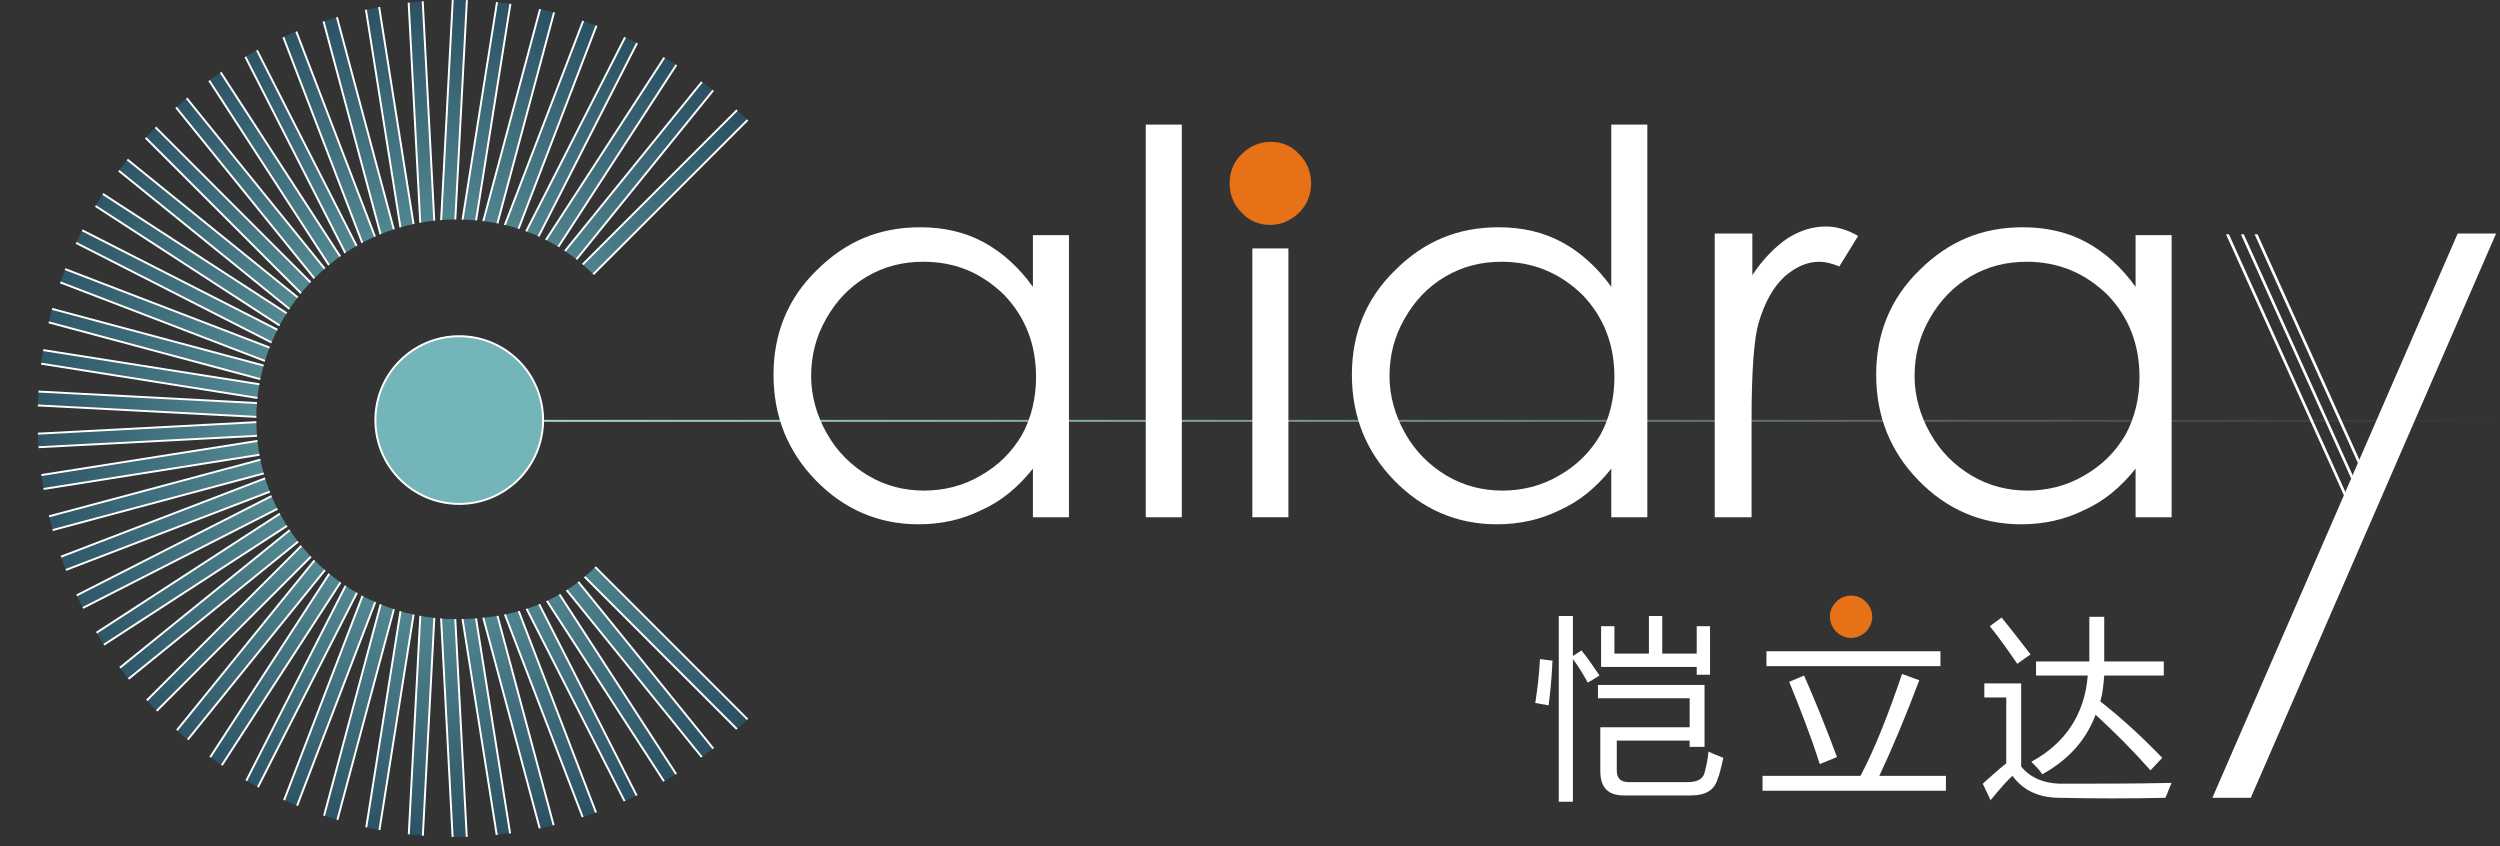 <?xml version="1.0" encoding="utf-8"?>
<!-- Generator: Adobe Illustrator 21.0.0, SVG Export Plug-In . SVG Version: 6.00 Build 0)  -->
<svg version="1.1" id="图层_1" xmlns="http://www.w3.org/2000/svg" xmlns:xlink="http://www.w3.org/1999/xlink" x="0px" y="0px"
	 viewBox="0 0 319 108" style="enable-background:new 0 0 319 108;" xml:space="preserve">
<rect x="0" y="0" width="319" height="108" fill="#333333" stroke="none"/>
<style type="text/css">
	.st0{clip-path:url(#SVGID_2_);}
	.st1{fill:url(#SVGID_3_);stroke:#FFFFFF;stroke-width:0.25;stroke-miterlimit:10;}
	.st2{fill:url(#SVGID_4_);stroke:#FFFFFF;stroke-width:0.25;stroke-miterlimit:10;}
	.st3{fill:url(#SVGID_5_);stroke:#FFFFFF;stroke-width:0.25;stroke-miterlimit:10;}
	.st4{fill:url(#SVGID_6_);stroke:#FFFFFF;stroke-width:0.25;stroke-miterlimit:10;}
	.st5{fill:url(#SVGID_7_);stroke:#FFFFFF;stroke-width:0.25;stroke-miterlimit:10;}
	.st6{fill:url(#SVGID_8_);stroke:#FFFFFF;stroke-width:0.25;stroke-miterlimit:10;}
	.st7{fill:url(#SVGID_9_);stroke:#FFFFFF;stroke-width:0.25;stroke-miterlimit:10;}
	.st8{fill:url(#SVGID_10_);stroke:#FFFFFF;stroke-width:0.25;stroke-miterlimit:10;}
	.st9{fill:url(#SVGID_11_);stroke:#FFFFFF;stroke-width:0.25;stroke-miterlimit:10;}
	.st10{fill:url(#SVGID_12_);stroke:#FFFFFF;stroke-width:0.25;stroke-miterlimit:10;}
	.st11{fill:url(#SVGID_13_);stroke:#FFFFFF;stroke-width:0.25;stroke-miterlimit:10;}
	.st12{fill:url(#SVGID_14_);stroke:#FFFFFF;stroke-width:0.25;stroke-miterlimit:10;}
	.st13{fill:url(#SVGID_15_);stroke:#FFFFFF;stroke-width:0.25;stroke-miterlimit:10;}
	.st14{fill:url(#SVGID_16_);stroke:#FFFFFF;stroke-width:0.25;stroke-miterlimit:10;}
	.st15{fill:url(#SVGID_17_);stroke:#FFFFFF;stroke-width:0.25;stroke-miterlimit:10;}
	.st16{fill:url(#SVGID_18_);stroke:#FFFFFF;stroke-width:0.25;stroke-miterlimit:10;}
	.st17{fill:url(#SVGID_19_);stroke:#FFFFFF;stroke-width:0.25;stroke-miterlimit:10;}
	.st18{fill:url(#SVGID_20_);stroke:#FFFFFF;stroke-width:0.25;stroke-miterlimit:10;}
	.st19{fill:url(#SVGID_21_);stroke:#FFFFFF;stroke-width:0.25;stroke-miterlimit:10;}
	.st20{fill:url(#SVGID_22_);stroke:#FFFFFF;stroke-width:0.25;stroke-miterlimit:10;}
	.st21{fill:url(#SVGID_23_);stroke:#FFFFFF;stroke-width:0.25;stroke-miterlimit:10;}
	.st22{fill:url(#SVGID_24_);stroke:#FFFFFF;stroke-width:0.25;stroke-miterlimit:10;}
	.st23{fill:url(#SVGID_25_);stroke:#FFFFFF;stroke-width:0.25;stroke-miterlimit:10;}
	.st24{fill:url(#SVGID_26_);stroke:#FFFFFF;stroke-width:0.25;stroke-miterlimit:10;}
	.st25{fill:url(#SVGID_27_);stroke:#FFFFFF;stroke-width:0.25;stroke-miterlimit:10;}
	.st26{fill:url(#SVGID_28_);stroke:#FFFFFF;stroke-width:0.25;stroke-miterlimit:10;}
	.st27{fill:url(#SVGID_29_);stroke:#FFFFFF;stroke-width:0.25;stroke-miterlimit:10;}
	.st28{fill:url(#SVGID_30_);stroke:#FFFFFF;stroke-width:0.25;stroke-miterlimit:10;}
	.st29{fill:url(#SVGID_31_);stroke:#FFFFFF;stroke-width:0.25;stroke-miterlimit:10;}
	.st30{fill:url(#SVGID_32_);stroke:#FFFFFF;stroke-width:0.25;stroke-miterlimit:10;}
	.st31{fill:none;stroke:url(#SVGID_33_);stroke-width:0.25;stroke-miterlimit:10;}
	.st32{fill:#73B5B8;stroke:#FFFFFF;stroke-width:0.25;stroke-miterlimit:10;}
	.st33{fill:#FFFFFF;}
	.st34{fill:#E67117;}
	.st35{clip-path:url(#SVGID_35_);}
	.st36{fill:none;stroke:#FFFFFF;stroke-width:0.344;stroke-miterlimit:10;}
</style>
<g>
	<g>
		<defs>
			<path id="SVGID_1_" d="M76.2,72.1c-4.6,4.8-10.8,6.9-18,6.9c-14.1,0-25.5-11.4-25.5-25.5s11.4-25.5,25.5-25.5
				c7.2,0,13.3,2.6,17.9,7.4l20.8-18.6C87.2,6.8,73.1,0,58.2,0C28.7,0,4.8,23.9,4.8,53.4s23.9,53.4,53.4,53.4
				c14.9,0,28.7-6.4,38.4-16.2L76.2,72.1z"/>
		</defs>
		<clipPath id="SVGID_2_">
			<use xlink:href="#SVGID_1_"  style="overflow:visible;"/>
		</clipPath>
		<g class="st0">
			<g>
				
					<radialGradient id="SVGID_3_" cx="41.562" cy="132.265" r="81.306" gradientTransform="matrix(0.988 -0.156 0.156 0.988 -5.894 -70.596)" gradientUnits="userSpaceOnUse">
					<stop  offset="0" style="stop-color:#71B4B8"/>
					<stop  offset="1" style="stop-color:#071E37"/>
				</radialGradient>
				<polygon class="st1" points="74.7,167 73,167.2 37,-59.9 38.7,-60.2 				"/>
				
					<radialGradient id="SVGID_4_" cx="41.562" cy="132.265" r="81.437" gradientTransform="matrix(0.988 -0.156 0.156 0.988 -5.894 -70.596)" gradientUnits="userSpaceOnUse">
					<stop  offset="0" style="stop-color:#71B4B8"/>
					<stop  offset="1" style="stop-color:#071E37"/>
				</radialGradient>
				<polygon class="st2" points="84.7,164.8 25.2,-57.3 26.9,-57.8 86.5,164.4 				"/>
				
					<radialGradient id="SVGID_5_" cx="41.562" cy="132.265" r="81.562" gradientTransform="matrix(0.988 -0.156 0.156 0.988 -5.894 -70.596)" gradientUnits="userSpaceOnUse">
					<stop  offset="0" style="stop-color:#71B4B8"/>
					<stop  offset="1" style="stop-color:#071E37"/>
				</radialGradient>
				<polygon class="st3" points="96.2,161.2 13.8,-53.5 15.5,-54.1 97.9,160.6 				"/>
				
					<radialGradient id="SVGID_6_" cx="41.562" cy="132.265" r="81.675" gradientTransform="matrix(0.988 -0.156 0.156 0.988 -5.894 -70.596)" gradientUnits="userSpaceOnUse">
					<stop  offset="0" style="stop-color:#71B4B8"/>
					<stop  offset="1" style="stop-color:#071E37"/>
				</radialGradient>
				<polygon class="st4" points="107.3,156.4 2.9,-48.5 4.4,-49.3 108.8,155.6 				"/>
				
					<radialGradient id="SVGID_7_" cx="41.562" cy="132.265" r="81.772" gradientTransform="matrix(0.988 -0.156 0.156 0.988 -5.894 -70.596)" gradientUnits="userSpaceOnUse">
					<stop  offset="0" style="stop-color:#71B4B8"/>
					<stop  offset="1" style="stop-color:#071E37"/>
				</radialGradient>
				<polygon class="st5" points="117.7,150.5 -7.5,-42.4 -6,-43.4 119.2,149.5 				"/>
				
					<radialGradient id="SVGID_8_" cx="41.562" cy="132.265" r="81.849" gradientTransform="matrix(0.988 -0.156 0.156 0.988 -5.894 -70.596)" gradientUnits="userSpaceOnUse">
					<stop  offset="0" style="stop-color:#71B4B8"/>
					<stop  offset="1" style="stop-color:#071E37"/>
				</radialGradient>
				<polygon class="st6" points="127.5,143.5 -17.2,-35.3 -15.8,-36.4 128.9,142.3 				"/>
				
					<radialGradient id="SVGID_9_" cx="41.562" cy="132.265" r="81.902" gradientTransform="matrix(0.988 -0.156 0.156 0.988 -5.894 -70.596)" gradientUnits="userSpaceOnUse">
					<stop  offset="0" style="stop-color:#71B4B8"/>
					<stop  offset="1" style="stop-color:#071E37"/>
				</radialGradient>
				<polygon class="st7" points="136.5,135.5 -26.1,-27.1 -24.8,-28.4 137.8,134.2 				"/>
				
					<radialGradient id="SVGID_10_" cx="41.562" cy="132.265" r="81.93" gradientTransform="matrix(0.988 -0.156 0.156 0.988 -5.894 -70.596)" gradientUnits="userSpaceOnUse">
					<stop  offset="0" style="stop-color:#71B4B8"/>
					<stop  offset="1" style="stop-color:#071E37"/>
				</radialGradient>
				<polygon class="st8" points="144.6,126.6 -34.1,-18.1 -33,-19.5 145.8,125.2 				"/>
				
					<radialGradient id="SVGID_11_" cx="41.562" cy="132.265" r="81.93" gradientTransform="matrix(0.988 -0.156 0.156 0.988 -5.894 -70.596)" gradientUnits="userSpaceOnUse">
					<stop  offset="0" style="stop-color:#71B4B8"/>
					<stop  offset="1" style="stop-color:#071E37"/>
				</radialGradient>
				<polygon class="st9" points="151.8,116.9 -41.1,-8.3 -40.1,-9.8 152.8,115.4 				"/>
				
					<radialGradient id="SVGID_12_" cx="41.562" cy="132.265" r="81.902" gradientTransform="matrix(0.988 -0.156 0.156 0.988 -5.894 -70.596)" gradientUnits="userSpaceOnUse">
					<stop  offset="0" style="stop-color:#71B4B8"/>
					<stop  offset="1" style="stop-color:#071E37"/>
				</radialGradient>
				<polygon class="st10" points="157.9,106.5 -47,2.1 -46.2,0.5 158.7,104.9 				"/>
				
					<radialGradient id="SVGID_13_" cx="41.562" cy="132.265" r="81.849" gradientTransform="matrix(0.988 -0.156 0.156 0.988 -5.894 -70.596)" gradientUnits="userSpaceOnUse">
					<stop  offset="0" style="stop-color:#71B4B8"/>
					<stop  offset="1" style="stop-color:#071E37"/>
				</radialGradient>
				<polygon class="st11" points="162.9,95.6 -51.8,13.2 -51.2,11.5 163.5,93.9 				"/>
				
					<radialGradient id="SVGID_14_" cx="41.562" cy="132.265" r="81.772" gradientTransform="matrix(0.988 -0.156 0.156 0.988 -5.894 -70.596)" gradientUnits="userSpaceOnUse">
					<stop  offset="0" style="stop-color:#71B4B8"/>
					<stop  offset="1" style="stop-color:#071E37"/>
				</radialGradient>
				<polygon class="st12" points="166.7,84.2 -55.4,24.6 -55,22.9 167.1,82.4 				"/>
				
					<radialGradient id="SVGID_15_" cx="41.562" cy="132.265" r="81.675" gradientTransform="matrix(0.988 -0.156 0.156 0.988 -5.894 -70.596)" gradientUnits="userSpaceOnUse">
					<stop  offset="0" style="stop-color:#71B4B8"/>
					<stop  offset="1" style="stop-color:#071E37"/>
				</radialGradient>
				<polygon class="st13" points="169.3,72.4 -57.9,36.4 -57.6,34.7 169.6,70.6 				"/>
				
					<radialGradient id="SVGID_16_" cx="41.562" cy="132.265" r="81.562" gradientTransform="matrix(0.988 -0.156 0.156 0.988 -5.894 -70.596)" gradientUnits="userSpaceOnUse">
					<stop  offset="0" style="stop-color:#71B4B8"/>
					<stop  offset="1" style="stop-color:#071E37"/>
				</radialGradient>
				<polygon class="st14" points="170.6,60.4 -59,48.4 -58.9,46.6 170.7,58.7 				"/>
				
					<radialGradient id="SVGID_17_" cx="41.562" cy="132.265" r="81.437" gradientTransform="matrix(0.988 -0.156 0.156 0.988 -5.894 -70.596)" gradientUnits="userSpaceOnUse">
					<stop  offset="0" style="stop-color:#71B4B8"/>
					<stop  offset="1" style="stop-color:#071E37"/>
				</radialGradient>
				<polygon class="st15" points="170.7,48.4 -58.9,60.4 -59,58.7 170.6,46.6 				"/>
				
					<radialGradient id="SVGID_18_" cx="41.562" cy="132.265" r="81.306" gradientTransform="matrix(0.988 -0.156 0.156 0.988 -5.894 -70.596)" gradientUnits="userSpaceOnUse">
					<stop  offset="0" style="stop-color:#71B4B8"/>
					<stop  offset="1" style="stop-color:#071E37"/>
				</radialGradient>
				<polygon class="st16" points="169.6,36.4 -57.6,72.4 -57.9,70.6 169.3,34.7 				"/>
				
					<radialGradient id="SVGID_19_" cx="41.562" cy="132.265" r="81.437" gradientTransform="matrix(0.988 -0.156 0.156 0.988 -5.894 -70.596)" gradientUnits="userSpaceOnUse">
					<stop  offset="0" style="stop-color:#71B4B8"/>
					<stop  offset="1" style="stop-color:#071E37"/>
				</radialGradient>
				<polygon class="st17" points="-55,84.2 -55.4,82.4 166.7,22.9 167.1,24.6 				"/>
				
					<radialGradient id="SVGID_20_" cx="41.562" cy="132.265" r="81.562" gradientTransform="matrix(0.988 -0.156 0.156 0.988 -5.894 -70.596)" gradientUnits="userSpaceOnUse">
					<stop  offset="0" style="stop-color:#71B4B8"/>
					<stop  offset="1" style="stop-color:#071E37"/>
				</radialGradient>
				<polygon class="st18" points="-51.2,95.6 -51.8,93.9 162.9,11.5 163.5,13.2 				"/>
				
					<radialGradient id="SVGID_21_" cx="41.562" cy="132.265" r="81.675" gradientTransform="matrix(0.988 -0.156 0.156 0.988 -5.894 -70.596)" gradientUnits="userSpaceOnUse">
					<stop  offset="0" style="stop-color:#71B4B8"/>
					<stop  offset="1" style="stop-color:#071E37"/>
				</radialGradient>
				<polygon class="st19" points="-46.2,106.5 -47,104.9 157.9,0.5 158.7,2.1 				"/>
				
					<radialGradient id="SVGID_22_" cx="41.562" cy="132.265" r="81.772" gradientTransform="matrix(0.988 -0.156 0.156 0.988 -5.894 -70.596)" gradientUnits="userSpaceOnUse">
					<stop  offset="0" style="stop-color:#71B4B8"/>
					<stop  offset="1" style="stop-color:#071E37"/>
				</radialGradient>
				<polygon class="st20" points="-40.1,116.9 -41.1,115.4 151.8,-9.8 152.8,-8.3 				"/>
				
					<radialGradient id="SVGID_23_" cx="41.562" cy="132.265" r="81.849" gradientTransform="matrix(0.988 -0.156 0.156 0.988 -5.894 -70.596)" gradientUnits="userSpaceOnUse">
					<stop  offset="0" style="stop-color:#71B4B8"/>
					<stop  offset="1" style="stop-color:#071E37"/>
				</radialGradient>
				<polygon class="st21" points="-33,126.6 -34.1,125.2 144.6,-19.5 145.8,-18.1 				"/>
				
					<radialGradient id="SVGID_24_" cx="41.562" cy="132.265" r="81.902" gradientTransform="matrix(0.988 -0.156 0.156 0.988 -5.894 -70.596)" gradientUnits="userSpaceOnUse">
					<stop  offset="0" style="stop-color:#71B4B8"/>
					<stop  offset="1" style="stop-color:#071E37"/>
				</radialGradient>
				<polygon class="st22" points="-24.8,135.5 -26.1,134.2 136.5,-28.4 137.8,-27.1 				"/>
				
					<radialGradient id="SVGID_25_" cx="41.562" cy="132.265" r="81.93" gradientTransform="matrix(0.988 -0.156 0.156 0.988 -5.894 -70.596)" gradientUnits="userSpaceOnUse">
					<stop  offset="0" style="stop-color:#71B4B8"/>
					<stop  offset="1" style="stop-color:#071E37"/>
				</radialGradient>
				<polygon class="st23" points="-15.8,143.5 -17.2,142.3 127.5,-36.4 128.9,-35.3 				"/>
				
					<radialGradient id="SVGID_26_" cx="41.562" cy="132.265" r="81.93" gradientTransform="matrix(0.988 -0.156 0.156 0.988 -5.894 -70.596)" gradientUnits="userSpaceOnUse">
					<stop  offset="0" style="stop-color:#71B4B8"/>
					<stop  offset="1" style="stop-color:#071E37"/>
				</radialGradient>
				<polygon class="st24" points="-6,150.5 -7.5,149.5 117.7,-43.4 119.2,-42.4 				"/>
				
					<radialGradient id="SVGID_27_" cx="41.562" cy="132.265" r="81.902" gradientTransform="matrix(0.988 -0.156 0.156 0.988 -5.894 -70.596)" gradientUnits="userSpaceOnUse">
					<stop  offset="0" style="stop-color:#71B4B8"/>
					<stop  offset="1" style="stop-color:#071E37"/>
				</radialGradient>
				<polygon class="st25" points="4.4,156.4 2.9,155.6 107.3,-49.3 108.8,-48.5 				"/>
				
					<radialGradient id="SVGID_28_" cx="41.562" cy="132.265" r="81.849" gradientTransform="matrix(0.988 -0.156 0.156 0.988 -5.894 -70.596)" gradientUnits="userSpaceOnUse">
					<stop  offset="0" style="stop-color:#71B4B8"/>
					<stop  offset="1" style="stop-color:#071E37"/>
				</radialGradient>
				<polygon class="st26" points="15.5,161.2 13.8,160.6 96.2,-54.1 97.9,-53.5 				"/>
				
					<radialGradient id="SVGID_29_" cx="41.562" cy="132.265" r="81.772" gradientTransform="matrix(0.988 -0.156 0.156 0.988 -5.894 -70.596)" gradientUnits="userSpaceOnUse">
					<stop  offset="0" style="stop-color:#71B4B8"/>
					<stop  offset="1" style="stop-color:#071E37"/>
				</radialGradient>
				<polygon class="st27" points="26.9,164.8 25.2,164.4 84.7,-57.8 86.5,-57.3 				"/>
				
					<radialGradient id="SVGID_30_" cx="41.562" cy="132.265" r="81.675" gradientTransform="matrix(0.988 -0.156 0.156 0.988 -5.894 -70.596)" gradientUnits="userSpaceOnUse">
					<stop  offset="0" style="stop-color:#71B4B8"/>
					<stop  offset="1" style="stop-color:#071E37"/>
				</radialGradient>
				<polygon class="st28" points="38.7,167.2 37,167 73,-60.2 74.7,-59.9 				"/>
				
					<radialGradient id="SVGID_31_" cx="41.562" cy="132.265" r="81.562" gradientTransform="matrix(0.988 -0.156 0.156 0.988 -5.894 -70.596)" gradientUnits="userSpaceOnUse">
					<stop  offset="0" style="stop-color:#71B4B8"/>
					<stop  offset="1" style="stop-color:#071E37"/>
				</radialGradient>
				<polygon class="st29" points="50.7,168.4 48.9,168.3 61,-61.3 62.8,-61.2 				"/>
				
					<radialGradient id="SVGID_32_" cx="41.562" cy="132.265" r="81.437" gradientTransform="matrix(0.988 -0.156 0.156 0.988 -5.894 -70.596)" gradientUnits="userSpaceOnUse">
					<stop  offset="0" style="stop-color:#71B4B8"/>
					<stop  offset="1" style="stop-color:#071E37"/>
				</radialGradient>
				<polygon class="st30" points="62.8,168.3 61,168.4 48.9,-61.2 50.7,-61.3 				"/>
			</g>
		</g>
	</g>
	<linearGradient id="SVGID_33_" gradientUnits="userSpaceOnUse" x1="69.218" y1="53.742" x2="318.111" y2="53.742">
		<stop  offset="0" style="stop-color:#A5D7D3"/>
		<stop  offset="0.859" style="stop-color:#A5D7D3;stop-opacity:0.141"/>
		<stop  offset="1" style="stop-color:#A5D7D3;stop-opacity:0"/>
	</linearGradient>
	<line class="st31" x1="69.2" y1="53.7" x2="318.1" y2="53.7"/>
	<circle class="st32" cx="58.6" cy="53.6" r="10.7"/>
	<g>
		<path class="st33" d="M136.4,29.8V66h-4.6v-6.2c-1.9,2.4-4.1,4.2-6.6,5.3c-2.4,1.2-5.1,1.8-8,1.8c-5.1,0-9.5-1.9-13.1-5.6
			c-3.6-3.7-5.4-8.2-5.4-13.5c0-5.2,1.8-9.7,5.5-13.3c3.7-3.7,8-5.5,13.2-5.5c3,0,5.7,0.6,8.1,1.9c2.4,1.3,4.5,3.2,6.3,5.7v-6.6
			H136.4z M117.8,33.4c-2.6,0-5,0.6-7.2,1.9c-2.2,1.3-3.9,3.1-5.2,5.4c-1.3,2.3-1.9,4.7-1.9,7.3c0,2.5,0.7,5,2,7.3
			c1.3,2.3,3.1,4.1,5.3,5.4c2.2,1.3,4.6,1.9,7.1,1.9c2.5,0,5-0.6,7.2-1.9c2.3-1.3,4-3,5.3-5.2c1.2-2.2,1.8-4.7,1.8-7.4
			c0-4.2-1.4-7.7-4.1-10.5C125.2,34.8,121.9,33.4,117.8,33.4z"/>
		<path class="st33" d="M146.2,15.9h4.6V66h-4.6V15.9z"/>
		<path class="st34" d="M162.1,18.1c1.5,0,2.7,0.5,3.7,1.6c1,1,1.5,2.3,1.5,3.7c0,1.4-0.5,2.7-1.5,3.7c-1,1-2.3,1.6-3.7,1.6
			c-1.4,0-2.7-0.5-3.7-1.6c-1-1-1.5-2.3-1.5-3.7c0-1.5,0.5-2.7,1.5-3.7C159.4,18.7,160.7,18.1,162.1,18.1z"/>
		<rect x="159.8" y="31.7" class="st33" width="4.6" height="34.3"/>
		<path class="st33" d="M210.2,15.9V66h-4.6v-6.2c-1.9,2.4-4.1,4.2-6.6,5.3c-2.4,1.2-5.1,1.8-8,1.8c-5.1,0-9.5-1.9-13.1-5.6
			c-3.6-3.7-5.4-8.2-5.4-13.5c0-5.2,1.8-9.7,5.5-13.3c3.7-3.7,8-5.5,13.2-5.5c3,0,5.7,0.6,8.1,1.9c2.4,1.3,4.5,3.2,6.3,5.7V15.9
			H210.2z M191.6,33.4c-2.6,0-5,0.6-7.2,1.9c-2.2,1.3-3.9,3.1-5.2,5.4c-1.3,2.3-1.9,4.7-1.9,7.3c0,2.5,0.7,5,2,7.3
			c1.3,2.3,3.1,4.1,5.3,5.4c2.2,1.3,4.6,1.9,7.1,1.9c2.5,0,5-0.6,7.2-1.9c2.3-1.3,4-3,5.3-5.2c1.2-2.2,1.8-4.7,1.8-7.4
			c0-4.2-1.4-7.7-4.1-10.5C199,34.8,195.6,33.4,191.6,33.4z"/>
		<path class="st33" d="M218.9,29.8h4.7v5.3c1.4-2.1,2.9-3.6,4.5-4.7c1.6-1,3.2-1.5,4.9-1.5c1.3,0,2.7,0.4,4.1,1.2l-2.4,3.9
			c-1-0.4-1.8-0.6-2.5-0.6c-1.6,0-3,0.6-4.5,1.9c-1.4,1.3-2.5,3.2-3.3,5.9c-0.6,2.1-0.9,6.2-0.9,12.5V66h-4.7V29.8z"/>
		<path class="st33" d="M277.1,29.8V66h-4.6v-6.2c-1.9,2.4-4.1,4.2-6.6,5.3c-2.4,1.2-5.1,1.8-8,1.8c-5.1,0-9.5-1.9-13.1-5.6
			c-3.6-3.7-5.4-8.2-5.4-13.5c0-5.2,1.8-9.7,5.5-13.3c3.7-3.7,8-5.5,13.2-5.5c3,0,5.7,0.6,8.1,1.9c2.4,1.3,4.5,3.2,6.3,5.7v-6.6
			H277.1z M258.6,33.4c-2.6,0-5,0.6-7.2,1.9c-2.2,1.3-3.9,3.1-5.2,5.4c-1.3,2.3-1.9,4.7-1.9,7.3c0,2.5,0.7,5,2,7.3
			c1.3,2.3,3.1,4.1,5.3,5.4c2.2,1.3,4.6,1.9,7.1,1.9c2.5,0,5-0.6,7.2-1.9c2.3-1.3,4-3,5.3-5.2c1.2-2.2,1.8-4.7,1.8-7.4
			c0-4.2-1.4-7.7-4.1-10.5C266,34.8,262.6,33.4,258.6,33.4z"/>
		<g>
			<defs>
				<polygon id="SVGID_34_" points="318.2,29.9 301.1,69 283.7,29.9 				"/>
			</defs>
			<clipPath id="SVGID_35_">
				<use xlink:href="#SVGID_34_"  style="overflow:visible;"/>
			</clipPath>
			<g class="st35">
				<line class="st36" x1="273.7" y1="6.6" x2="301.8" y2="68.8"/>
				<line class="st36" x1="275.1" y1="5.5" x2="303.2" y2="67.7"/>
				<line class="st36" x1="276.4" y1="4.5" x2="304.5" y2="66.7"/>
			</g>
		</g>
		<path class="st33" d="M313.6,29.8h4.9l-31.3,72h-4.9L313.6,29.8z"/>
	</g>
	<g>
		<path class="st33" d="M198.1,84.3c-0.1,2.3-0.3,4.2-0.5,5.7c-0.6-0.1-1.1-0.2-1.7-0.3c0.3-1.9,0.5-3.7,0.6-5.6L198.1,84.3z
			 M198.9,78.6h1.8v5.1l1.1-0.7c0.9,1.1,1.6,2.2,2.3,3.2l-1.5,0.9c-0.6-1.1-1.2-2.1-1.9-3v18.2h-1.8V78.6z M206.3,94.5v3.8
			c0,1,0.5,1.5,1.5,1.5h7.5c1.3,0,2-0.4,2.2-1.2c0.2-0.7,0.4-1.6,0.5-2.7c0.6,0.3,1.2,0.5,1.9,0.8c-0.3,1.3-0.5,2.2-0.7,2.6
			c-0.4,1.5-1.5,2.2-3.5,2.2h-8.5c-2,0-3-1-3-3.1v-5.6h11.4v-3.7h-11.7v-1.7h13.6v7.9h-1.9v-0.8H206.3z M216.5,86.1v-1h-12.2v-5.2
			h1.7v3.5h4.4v-4.8h1.7v4.8h4.4v-3.5h1.7v6.2H216.5z"/>
		<path class="st33" d="M224.8,99h12.6c1.9-3.6,3.6-8,5.3-13l2.2,0.8c-1.7,4.5-3.4,8.6-5.1,12.2h8.5v1.9h-23.4V99z"/>
		<rect x="225.4" y="83.1" class="st33" width="22.2" height="1.9"/>
		<path class="st33" d="M228.3,87l1.9-0.8c1.5,3.4,2.9,6.9,4.2,10.4l-2.2,0.9C231,93.7,229.6,90.2,228.3,87z"/>
		<path class="st33" d="M263.1,100c4.5,0,9.1,0,14-0.1c-0.3,0.6-0.5,1.3-0.8,1.9c-4.4,0.1-8.9,0.1-13.5,0c-2.7,0-4.7-1-6-2.8
			c-0.5,0.4-1.4,1.4-2.8,3.1l-1-2.1c1-0.9,2-1.8,3-2.6V89h-2.8v-1.8h4.7v10.6C259,99.2,260.8,100,263.1,100z M255.4,78.8
			c1.4,1.7,2.6,3.3,3.7,4.7l-1.7,1.2c-1.1-1.6-2.2-3.2-3.5-4.8L255.4,78.8z M259.9,84.4h6.7v-5.7h1.9v5.7h7.6v1.8h-7.6
			c-0.1,1.2-0.2,2.3-0.5,3.3c2.8,2.2,5.4,4.6,7.9,7.2l-1.5,1.6c-2.2-2.5-4.5-4.8-7-7.1c-1.2,3.2-3.4,5.7-6.8,7.6
			c-0.4-0.6-0.9-1.1-1.4-1.6c4.4-2.4,6.8-6.1,7.2-11h-6.6V84.4z"/>
		<path class="st34" d="M236.2,76c0.8,0,1.4,0.3,1.9,0.8c0.5,0.5,0.8,1.2,0.8,1.9c0,0.7-0.3,1.4-0.8,1.9c-0.5,0.5-1.2,0.8-1.9,0.8
			c-0.7,0-1.4-0.3-1.9-0.8c-0.5-0.5-0.8-1.2-0.8-1.9c0-0.8,0.3-1.4,0.8-1.9C234.8,76.3,235.4,76,236.2,76z"/>
	</g>
</g>
</svg>

